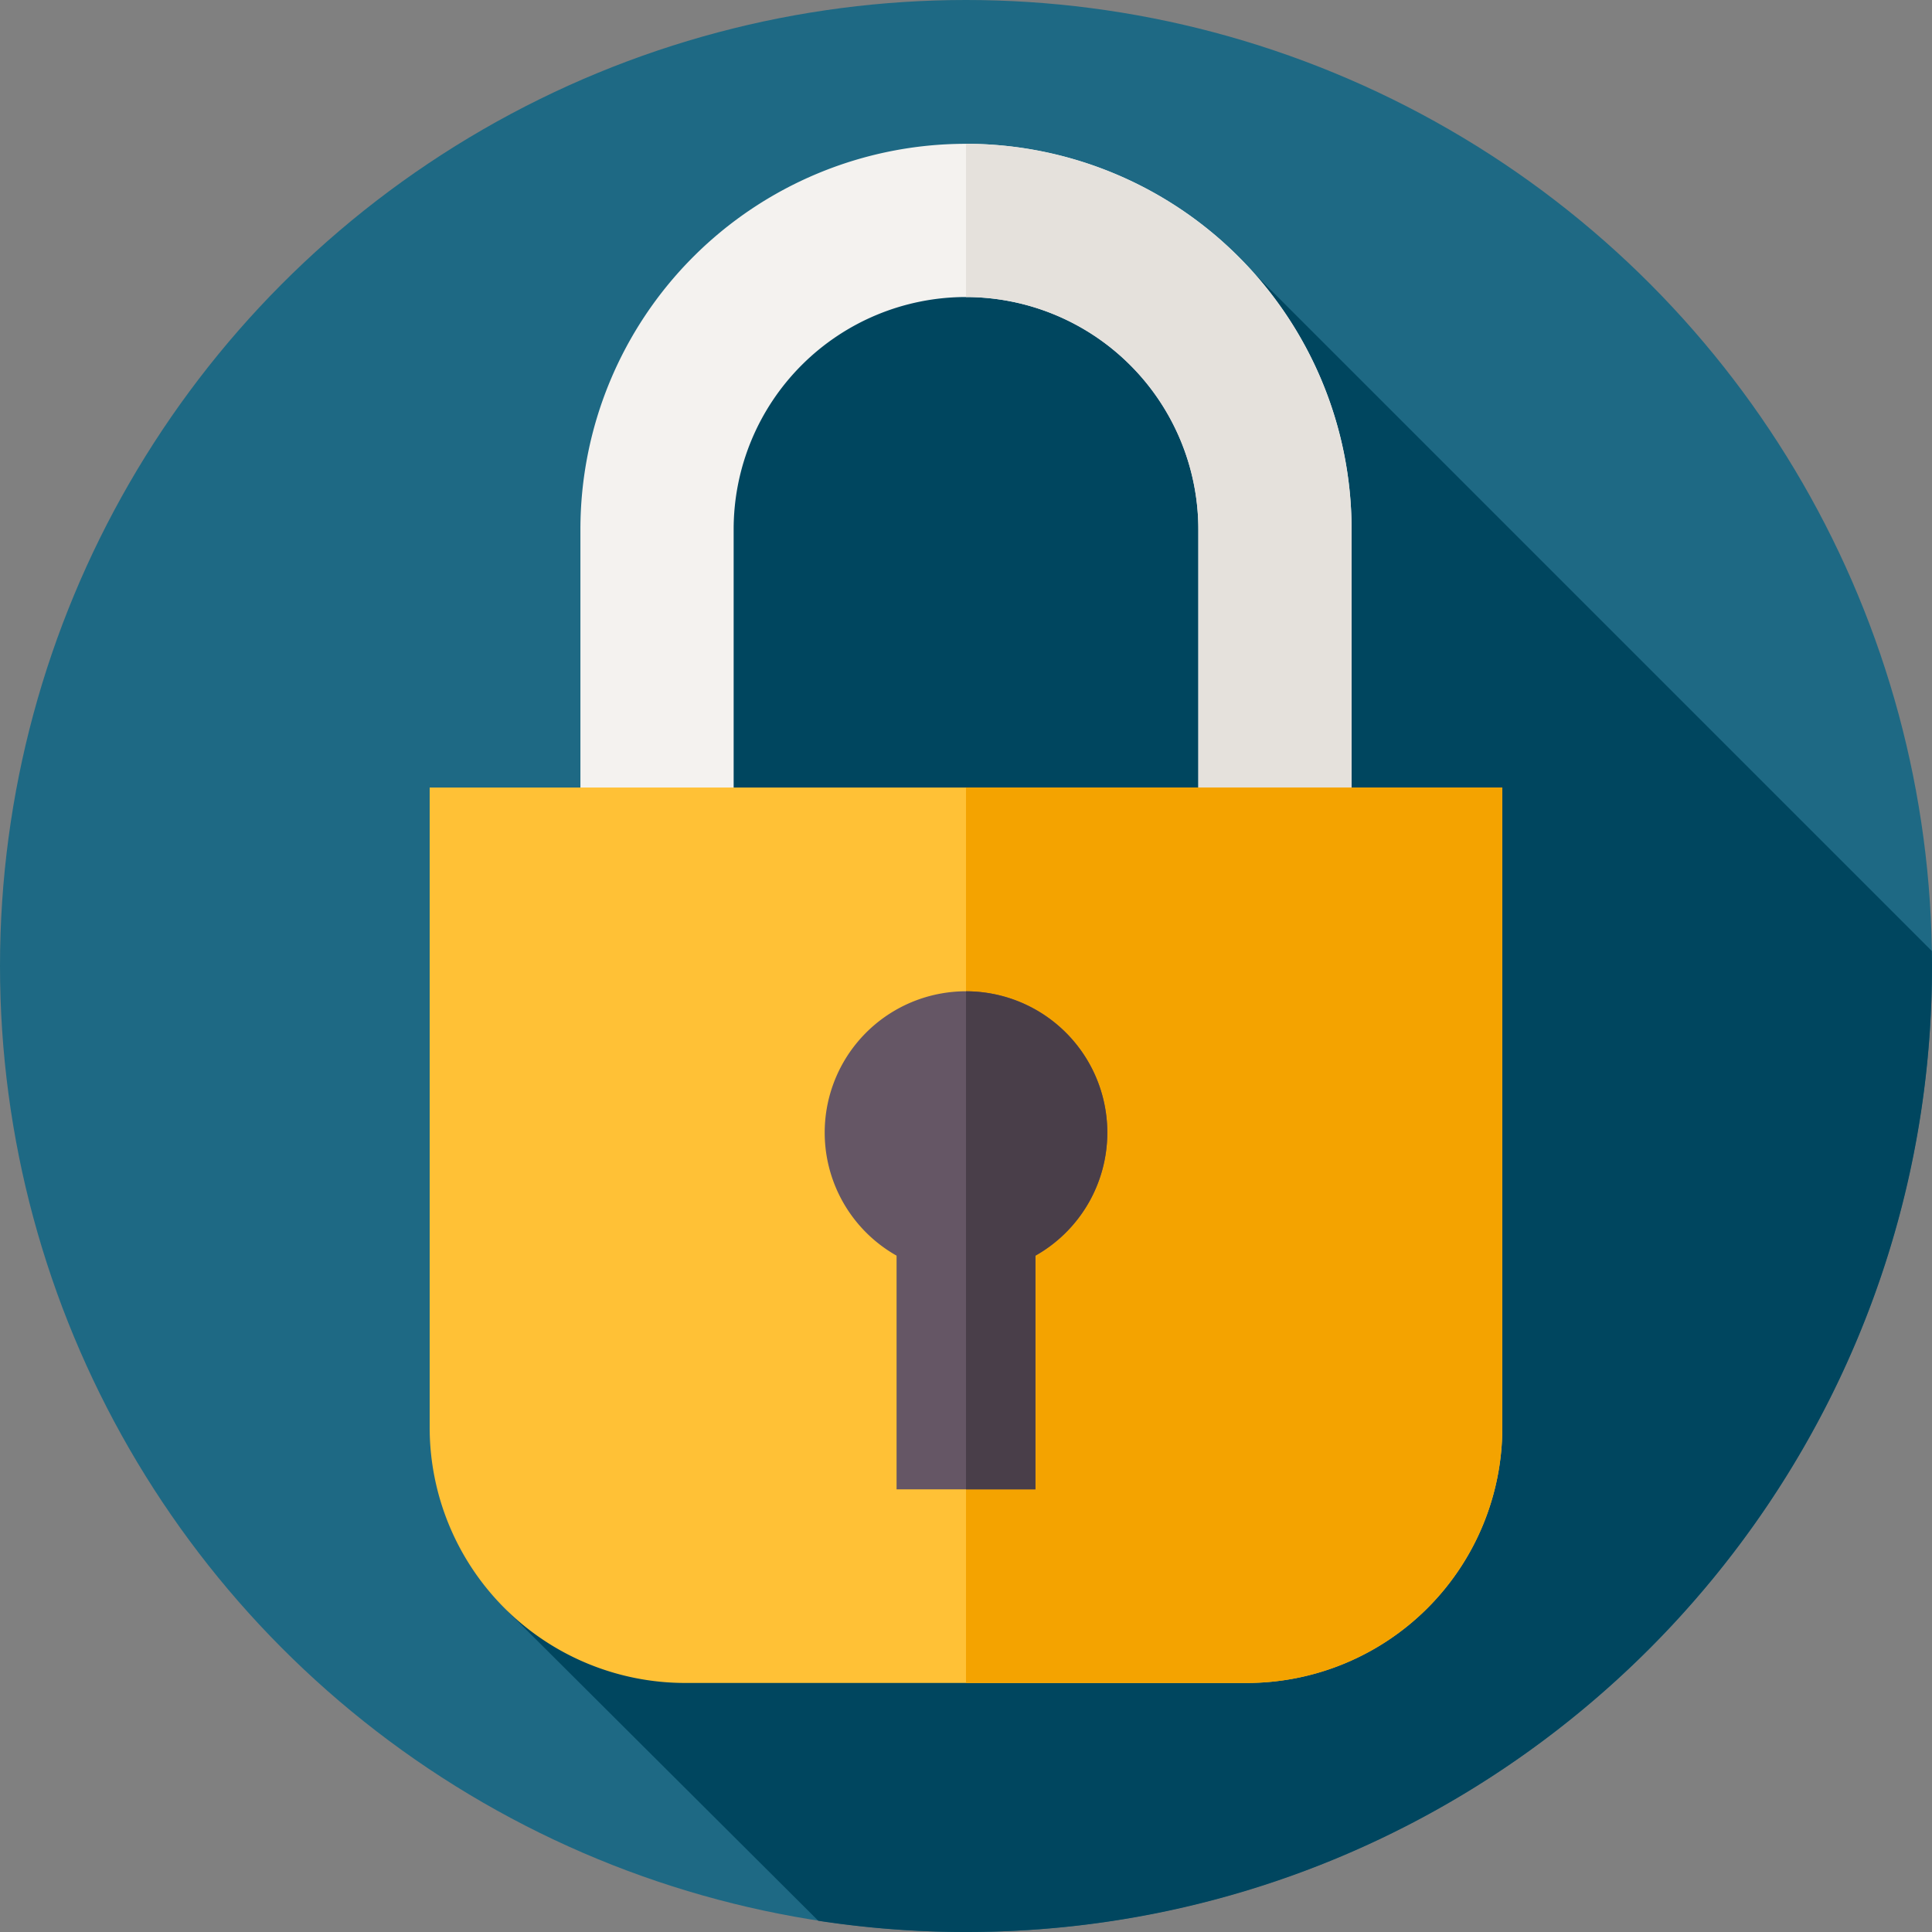 <svg id="padlock" xmlns="http://www.w3.org/2000/svg" width="512" height="512" viewBox="0 0 512 512">
  <rect x="0" y="0" width="512" height="512" fill="#808080" stroke="none"/>
  <g id="Group_22" data-name="Group 22">
    <g id="Group_21" data-name="Group 21">
      <g id="XMLID_1209_">
        <g id="XMLID_1210_">
          <g id="XMLID_1211_">
            <g id="XMLID_1212_">
              <g id="XMLID_1213_">
                <g id="XMLID_1214_">
                  <g id="XMLID_1215_">
                    <g id="XMLID_1296_">
                      <g id="XMLID_1297_">
                        <g id="XMLID_1298_">
                          <g id="XMLID_1299_">
                            <g id="XMLID_1301_">
                              <g id="XMLID_1302_">
                                <g id="XMLID_1303_">
                                  <g id="XMLID_1304_">
                                    <circle id="Ellipse_2" data-name="Ellipse 2" cx="256" cy="256" r="256" fill="#1e6984"/>
                                  </g>
                                </g>
                              </g>
                            </g>
                          </g>
                        </g>
                      </g>
                    </g>
                  </g>
                </g>
              </g>
            </g>
          </g>
        </g>
      </g>
    </g>
  </g>
  <path id="Path_52" data-name="Path 52" d="M512,256c0-1.33-.03-2.652-.05-3.977L332.055,72.129S200,24,185,143s-50.474,283.974-50.474,283.974l82.329,82.049A257.868,257.868,0,0,0,256,512C397.385,512,512,397.385,512,256Z" fill="#00465f"/>
  <g id="Group_29" data-name="Group 29">
    <g id="Group_28" data-name="Group 28">
      <g id="Group_23" data-name="Group 23">
        <path id="Path_53" data-name="Path 53" d="M358.184,213.015H317.575V140.293a61.575,61.575,0,0,0-123.15,0v72.722H153.816V140.293a102.184,102.184,0,1,1,204.368,0Z" fill="#f4f2ef"/>
      </g>
      <g id="Group_25" data-name="Group 25">
        <g id="Group_24" data-name="Group 24">
          <path id="Path_54" data-name="Path 54" d="M358.18,140.29v72.73H317.57V140.29A61.639,61.639,0,0,0,256,78.72V38.11A102.3,102.3,0,0,1,358.18,140.29Z" fill="#e5e1dc"/>
        </g>
      </g>
      <g id="Group_26" data-name="Group 26">
        <path id="Path_55" data-name="Path 55" d="M330.412,446H181.588a67.721,67.721,0,0,1-67.721-67.721V208.706H398.133V378.279A67.721,67.721,0,0,1,330.412,446Z" fill="#ffc136"/>
      </g>
      <g id="Group_27" data-name="Group 27">
        <path id="Path_56" data-name="Path 56" d="M398.13,208.71V378.28A67.721,67.721,0,0,1,330.41,446H256V208.71Z" fill="#f4a300"/>
      </g>
    </g>
    <path id="Path_57" data-name="Path 57" d="M293.446,300.152A37.446,37.446,0,1,0,237.6,332.76v61.93H274.4V332.76a37.426,37.426,0,0,0,19.043-32.608Z" fill="#655665"/>
    <path id="Path_58" data-name="Path 58" d="M293.45,300.15a37.428,37.428,0,0,1-19.05,32.61v61.93H256V262.71a37.445,37.445,0,0,1,37.45,37.44Z" fill="#493e49"/>
  </g>
</svg>
